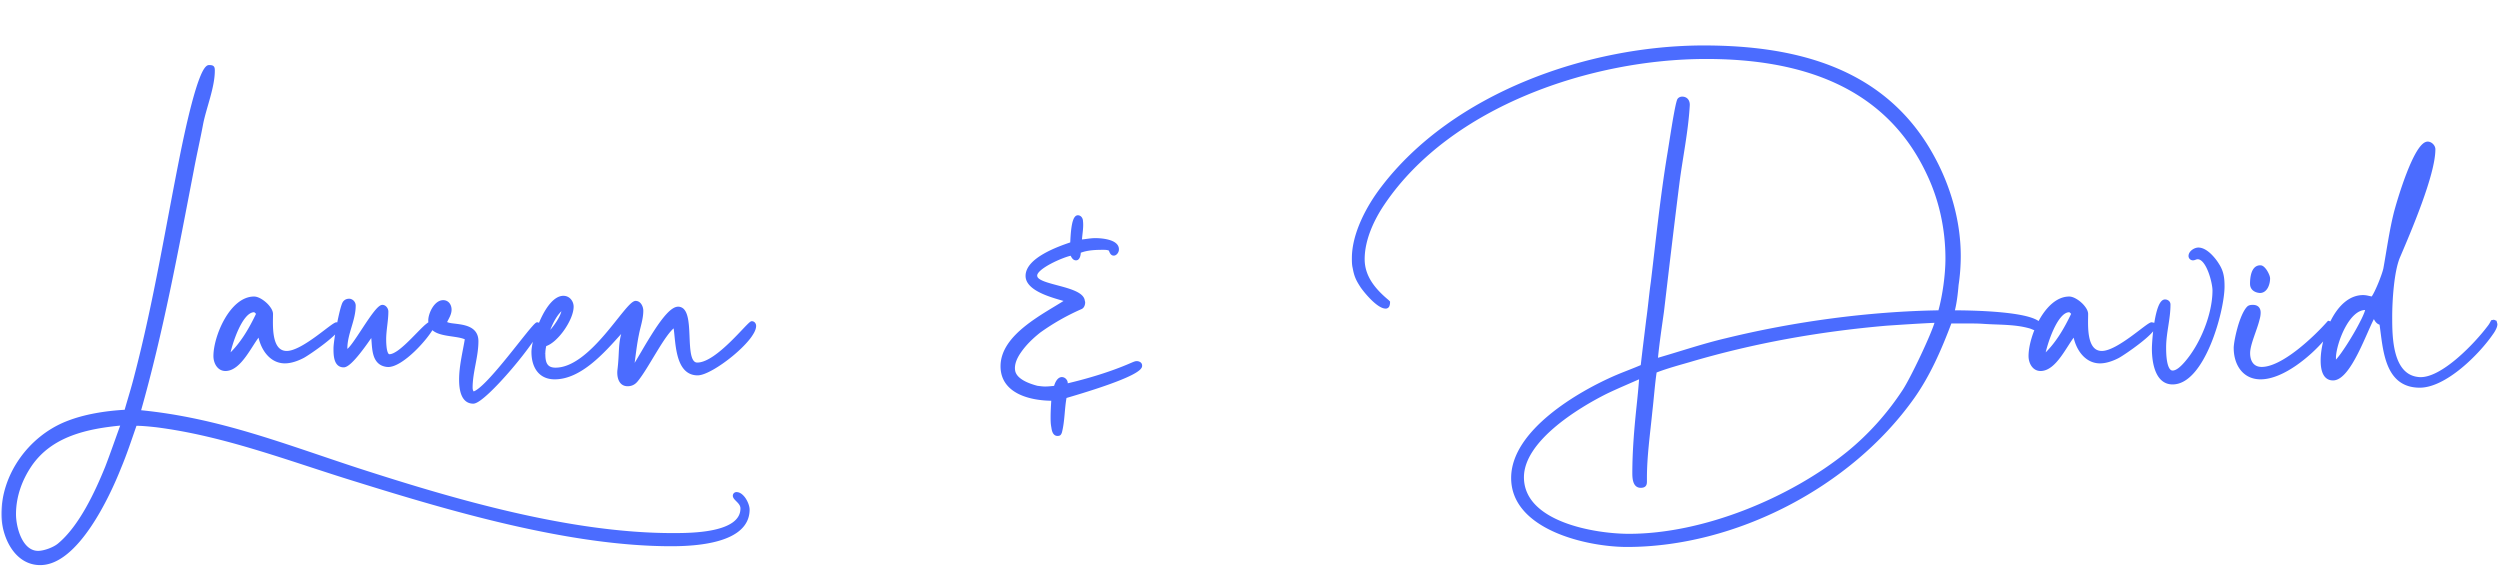 <svg width="441" height="100" fill="none" xmlns="http://www.w3.org/2000/svg"><mask id="a" maskUnits="userSpaceOnUse" x="0" y="7.5" width="441" height="93" fill="#000"><path fill="#fff" d="M0 7.5h441v93H0z"/><path d="M7.102 99.484c-4.48 0-6.656-4.992-6.656-8.768 0-6.976 4.736-13.504 11.136-16.128 3.264-1.344 7.104-1.92 10.56-2.112.576-2.048 1.216-4.032 1.728-6.08 3.456-13.184 5.568-26.56 8.256-39.872.448-2.112 3.008-14.848 4.736-14.848.704 0 .832.128.832.768 0 2.944-1.472 6.464-2.048 9.344-.512 2.752-1.152 5.504-1.664 8.256-2.752 14.272-5.376 28.544-9.344 42.496 13.888 1.344 25.408 5.952 38.528 10.24 17.216 5.568 37.44 11.456 55.552 11.456 3.136 0 12.096 0 12.096-4.544 0-1.088-1.344-1.6-1.344-2.24 0-.256.192-.448.448-.448 1.152 0 2.112 1.92 2.112 2.88 0 5.824-9.472 6.272-13.632 6.272-17.792 0-38.592-6.08-55.616-11.392-11.648-3.584-23.104-8.064-35.264-9.6-1.216-.128-2.432-.256-3.584-.256-.896 2.56-1.728 5.12-2.752 7.552-2.048 5.184-7.616 17.024-14.08 17.024m-.384-2.112c1.088 0 2.816-.64 3.648-1.344 3.776-3.136 6.592-9.216 8.384-13.632.96-2.496 1.856-5.12 2.752-7.552-6.144.576-12.48 1.92-16.128 7.296-1.728 2.56-2.752 5.504-2.752 8.576 0 2.368 1.152 6.656 4.096 6.656m33.047-32.128c-1.28 0-1.92-1.28-1.92-2.432 0-3.456 2.88-10.304 6.976-10.304 1.152 0 3.136 1.728 3.136 2.88 0 1.856-.384 6.72 2.624 6.72 2.816 0 8.064-5.056 8.768-5.056.128 0 .192.064.32.064.064.128.192.32.192.448 0 1.152-5.184 4.736-6.336 5.376-.96.512-2.176.96-3.264.96-2.624 0-4.16-2.496-4.544-4.8-1.472 1.728-3.328 6.144-5.952 6.144m.576-2.496c2.24-2.048 3.776-4.736 5.056-7.424-.128-.128-.384-.448-.576-.448-2.304 0-4.16 6.016-4.48 7.872m20.287 1.856c-1.6 0-1.6-2.048-1.6-3.136 0-1.344 1.024-7.04 1.6-8.064.256-.384.576-.512 1.024-.512.512.064.896.512.896 1.024 0 2.56-1.472 4.928-1.472 7.552v.384c1.024.064 5.12-8 6.4-7.872.448 0 .832.512.832.96 0 1.664-.384 3.264-.384 4.928 0 .448 0 2.816.768 2.816 2.112 0 6.336-5.824 7.296-5.76.256 0 .512.256.512.512-1.024 2.176-5.632 7.232-8.128 7.104-2.944-.256-2.432-3.712-2.752-5.44-.768 1.088-3.712 5.504-4.992 5.504m22.862 6.4c-2.048 0-2.304-2.496-2.304-4.032 0-2.432.64-4.864 1.024-7.232-1.792-.96-6.464-.192-6.464-3.2 0-1.216 1.024-3.392 2.432-3.392.832 0 1.28.704 1.28 1.472 0 .832-.512 1.536-.832 2.24.704.832 5.568-.192 5.568 3.328 0 2.752-1.024 5.44-1.024 8.192 0 .32.064.64.32.896 2.496-.576 10.56-12.224 11.264-12.224.256 0 .448.256.448.512 0 1.792-9.664 13.44-11.712 13.44m27.226-3.072c-1.472 0-1.728-1.6-1.6-2.688.384-3.2.064-4.416.832-6.912-.256.128-.448.384-.64.576-2.816 3.136-6.912 7.808-11.456 7.808-2.752 0-3.904-2.112-3.904-4.608 0-2.432 2.496-9.728 5.44-9.728.96 0 1.6.832 1.6 1.728 0 2.176-2.688 6.144-4.8 6.784a6.3 6.3 0 0 0-.192 1.536c0 1.408.256 2.624 1.984 2.624 6.336 0 12.48-11.776 14.144-11.776.768 0 1.152.896 1.152 1.536 0 1.408-.512 2.816-.768 4.16-.384 1.856-.576 3.712-.832 5.568l.064.192c1.92-3.008 5.696-10.432 7.872-10.432 3.136 0 .576 9.856 3.392 9.856 3.52 0 9.024-7.296 9.6-7.296.384 0 .576.32.576.64 0 2.496-7.616 8.512-10.112 8.512-3.968 0-3.648-6.144-4.096-8.448-1.856 1.216-4.8 7.424-6.72 9.664a1.95 1.95 0 0 1-1.536.704m-13.824-9.28c.768-.704 2.368-2.944 2.368-4.032v-.192c-1.216.96-2.048 2.752-2.56 4.16zM186.55 76.7c-.704 0-.832-.896-.896-1.344-.128-.64-.128-1.216-.128-1.792 0-.96.064-1.984.128-3.072-3.712 0-8.96-1.152-8.96-5.888 0-5.504 7.552-9.088 11.392-11.584-1.856-.576-6.976-1.728-6.976-4.352 0-3.008 5.568-4.992 7.872-5.76.064-.896.128-4.736 1.152-4.736.448 0 .704.448.704.832.128 1.152-.128 2.24-.192 3.456.832-.064 1.728-.256 2.56-.256 1.024 0 3.84.192 3.968 1.664v.192c0 .32-.32.832-.704.832-.448 0-.576-.512-.704-.832-.384-.192-.768-.192-1.152-.192-1.472 0-2.88.064-4.16.576 0 .448-.128 1.28-.64 1.28-.448 0-.64-.448-.832-.832-1.344.192-6.528 2.432-6.208 3.84.192 1.792 8 1.856 8.384 4.288 0 .128.064.192.064.32 0 .448-.192.896-.576 1.024a40 40 0 0 0-7.296 4.16c-1.28 1.024-2.496 2.176-3.456 3.584-.576.832-1.216 2.048-1.024 3.264.256 1.664 2.624 2.496 4.096 2.88.512.064.96.128 1.408.128.512 0 1.088-.064 1.728-.128.128-.512.512-1.536 1.216-1.536.448 0 .832.448.832.832v.32c3.84-.896 7.872-2.112 11.392-3.648.32-.128.704-.32.96-.32.384 0 .768.192.768.576.256 1.664-11.392 4.992-13.312 5.568-.384 2.048-.32 4.224-.832 6.208-.128.32-.192.448-.576.448m100.44 19.584c-6.976 0-20.224-3.008-20.224-11.968 0-8.256 11.712-15.104 18.432-17.984 1.344-.576 2.944-1.152 4.416-1.792.384-3.392.64-5.312.96-8 .32-2.24.512-4.544.832-6.784.896-7.488 1.664-14.976 2.88-22.4.256-1.408 1.344-9.024 1.792-9.792.128-.192.384-.32.64-.32.896 0 1.216.704 1.152 1.408-.256 4.48-1.216 9.024-1.792 13.44-.96 7.616-1.856 15.232-2.752 22.848-.384 2.752-.832 5.696-1.088 8.448 4.032-1.152 8.128-2.56 12.224-3.52 12.032-2.944 25.216-4.736 37.632-4.928.768-2.752 1.28-6.464 1.28-9.344 0-5.12-1.088-10.304-3.328-14.976-7.424-15.808-22.72-20.416-39.104-20.416-20.224 0-45.056 8.32-56.832 25.664-1.92 2.816-3.584 6.4-3.584 9.856 0 3.136 1.984 5.44 4.288 7.36l.192.192c0 .384-.064.96-.576.96-1.344 0-3.584-2.688-4.288-3.712-.832-1.28-1.088-1.92-1.344-3.328-.128-.512-.128-1.152-.128-1.664 0-4.288 2.56-9.088 5.12-12.416C256.398 16.54 280.206 8.22 300.558 8.22c16.576 0 32.32 4.096 40.64 19.776 2.816 5.248 4.48 11.264 4.48 17.152a34.5 34.5 0 0 1-.384 5.12c-.128 1.536-.32 3.2-.704 4.672 2.176 0 15.488.064 15.488 2.752 0 .192-.192.512-.448.512-.64 0-1.152-.384-1.728-.512-2.56-.704-5.376-.576-8.064-.768-.96-.064-1.92-.064-2.88-.064h-2.88c-1.728 4.608-3.776 9.344-6.656 13.376-11.072 15.552-31.36 26.048-50.432 26.048m.384-1.92c13.12 0 28.48-6.336 38.592-14.528 3.776-3.072 7.104-6.784 9.792-10.88 1.408-2.112 5.12-9.92 5.76-12.224-2.88.128-5.76.32-8.64.512-11.904 1.024-23.488 3.072-34.944 6.464-1.088.32-3.968 1.088-5.888 1.856-.32 2.112-.512 4.8-.768 6.976-.384 3.904-.96 7.872-.96 11.776v.576c0 .512-.064.96-.896.96-1.152 0-1.28-1.344-1.28-2.368 0-3.84.32-7.68.704-11.392.192-1.792.384-3.712.512-5.504-1.856.832-4.16 1.792-6.016 2.688-5.12 2.56-14.72 8.448-14.72 14.912 0 8.064 12.672 10.176 18.752 10.176m72.578-29.12c-1.28 0-1.92-1.28-1.92-2.432 0-3.456 2.88-10.304 6.976-10.304 1.152 0 3.136 1.728 3.136 2.88 0 1.856-.384 6.72 2.624 6.72 2.816 0 8.064-5.056 8.768-5.056.128 0 .192.064.32.064.064.128.192.32.192.448 0 1.152-5.184 4.736-6.336 5.376-.96.512-2.176.96-3.264.96-2.624 0-4.16-2.496-4.544-4.8-1.472 1.728-3.328 6.144-5.952 6.144m.576-2.496c2.24-2.048 3.776-4.736 5.056-7.424-.128-.128-.384-.448-.576-.448-2.304 0-4.16 6.016-4.48 7.872m22.719 4.864c-2.944 0-3.456-3.84-3.456-6.08 0-1.344.512-8.512 2.112-8.512.384 0 .768.256.768.704 0 2.56-.768 4.992-.768 7.552 0 .896 0 4.288 1.344 4.288.832 0 1.728-.96 2.24-1.536 2.816-3.2 4.992-8.576 4.992-12.8 0-1.344-1.088-5.696-2.816-5.696-.32 0-.512.192-.832.192a.574.574 0 0 1-.576-.576c0-.704.896-1.28 1.536-1.28 1.408 0 2.88 1.792 3.52 2.88.768 1.216.896 2.368.896 3.776 0 4.352-3.52 17.088-8.96 17.088m15.521-.896c-3.072 0-4.544-2.56-4.544-5.312 0-1.152.96-5.76 2.304-7.168.256-.256.64-.256.896-.256.768 0 1.152.448 1.152 1.152 0 .384-.064.768-.192 1.216-.448 1.856-1.664 4.352-1.664 5.952 0 1.408.64 2.624 2.24 2.624 3.712 0 9.408-5.44 11.776-8.128.32.064.64.32.64.64 0 .832-.896 1.664-1.408 2.304-2.368 2.816-7.232 6.976-11.2 6.976m-.128-15.232c-.832-.064-1.536-.512-1.536-1.408 0-1.088.192-3.136 1.664-3.072.64 0 1.472 1.536 1.472 2.112 0 .96-.448 2.368-1.6 2.368m28.202 16.704c-6.144 0-6.272-6.784-6.912-11.072-.64-.128-.96-.768-1.152-1.28-1.344 2.24-4.224 11.072-7.232 11.072-1.792 0-1.984-2.112-1.984-3.328 0-3.968 2.56-11.328 7.296-11.328.576 0 1.088.192 1.6.256.64-.768 1.984-4.16 2.176-5.184.576-3.2 1.024-6.464 1.792-9.6.512-2.048 3.584-12.544 5.824-12.544.576 0 1.152.576 1.152 1.152 0 4.48-4.352 14.592-6.208 18.944-1.088 2.496-1.408 7.744-1.408 10.624 0 3.456 0 10.432 4.928 10.816 4.032.32 10.112-6.208 12.224-9.024.32-.384.512-.768.64-1.024l.32-.064.32.128.128.448c0 .384-.256.96-.704 1.6-2.496 3.648-8.32 9.408-12.8 9.408m-15.04-4.288c1.088-.512 5.632-8.128 5.632-9.408-3.136-.256-5.44 5.888-5.568 8.448 0 .32 0 .64-.064.96m8-10.24.192-.064v-.384h-.128l-.128.192zm5.248-17.472c.512-1.792 1.664-4.352 1.792-6.016-.32.512-1.984 5.44-1.984 6.016v.256z"/></mask><path d="M7.102 99.484c-4.48 0-6.656-4.992-6.656-8.768 0-6.976 4.736-13.504 11.136-16.128 3.264-1.344 7.104-1.92 10.56-2.112.576-2.048 1.216-4.032 1.728-6.08 3.456-13.184 5.568-26.56 8.256-39.872.448-2.112 3.008-14.848 4.736-14.848.704 0 .832.128.832.768 0 2.944-1.472 6.464-2.048 9.344-.512 2.752-1.152 5.504-1.664 8.256-2.752 14.272-5.376 28.544-9.344 42.496 13.888 1.344 25.408 5.952 38.528 10.24 17.216 5.568 37.44 11.456 55.552 11.456 3.136 0 12.096 0 12.096-4.544 0-1.088-1.344-1.6-1.344-2.24 0-.256.192-.448.448-.448 1.152 0 2.112 1.92 2.112 2.88 0 5.824-9.472 6.272-13.632 6.272-17.792 0-38.592-6.08-55.616-11.392-11.648-3.584-23.104-8.064-35.264-9.6-1.216-.128-2.432-.256-3.584-.256-.896 2.56-1.728 5.12-2.752 7.552-2.048 5.184-7.616 17.024-14.08 17.024m-.384-2.112c1.088 0 2.816-.64 3.648-1.344 3.776-3.136 6.592-9.216 8.384-13.632.96-2.496 1.856-5.12 2.752-7.552-6.144.576-12.48 1.92-16.128 7.296-1.728 2.56-2.752 5.504-2.752 8.576 0 2.368 1.152 6.656 4.096 6.656m33.047-32.128c-1.28 0-1.92-1.28-1.92-2.432 0-3.456 2.88-10.304 6.976-10.304 1.152 0 3.136 1.728 3.136 2.88 0 1.856-.384 6.72 2.624 6.72 2.816 0 8.064-5.056 8.768-5.056.128 0 .192.064.32.064.064.128.192.32.192.448 0 1.152-5.184 4.736-6.336 5.376-.96.512-2.176.96-3.264.96-2.624 0-4.16-2.496-4.544-4.8-1.472 1.728-3.328 6.144-5.952 6.144m.576-2.496c2.24-2.048 3.776-4.736 5.056-7.424-.128-.128-.384-.448-.576-.448-2.304 0-4.16 6.016-4.48 7.872m20.287 1.856c-1.6 0-1.6-2.048-1.6-3.136 0-1.344 1.024-7.04 1.6-8.064.256-.384.576-.512 1.024-.512.512.064.896.512.896 1.024 0 2.56-1.472 4.928-1.472 7.552v.384c1.024.064 5.12-8 6.4-7.872.448 0 .832.512.832.96 0 1.664-.384 3.264-.384 4.928 0 .448 0 2.816.768 2.816 2.112 0 6.336-5.824 7.296-5.76.256 0 .512.256.512.512-1.024 2.176-5.632 7.232-8.128 7.104-2.944-.256-2.432-3.712-2.752-5.44-.768 1.088-3.712 5.504-4.992 5.504m22.862 6.4c-2.048 0-2.304-2.496-2.304-4.032 0-2.432.64-4.864 1.024-7.232-1.792-.96-6.464-.192-6.464-3.2 0-1.216 1.024-3.392 2.432-3.392.832 0 1.28.704 1.28 1.472 0 .832-.512 1.536-.832 2.24.704.832 5.568-.192 5.568 3.328 0 2.752-1.024 5.44-1.024 8.192 0 .32.064.64.32.896 2.496-.576 10.56-12.224 11.264-12.224.256 0 .448.256.448.512 0 1.792-9.664 13.44-11.712 13.44m27.226-3.072c-1.472 0-1.728-1.6-1.6-2.688.384-3.2.064-4.416.832-6.912-.256.128-.448.384-.64.576-2.816 3.136-6.912 7.808-11.456 7.808-2.752 0-3.904-2.112-3.904-4.608 0-2.432 2.496-9.728 5.44-9.728.96 0 1.6.832 1.6 1.728 0 2.176-2.688 6.144-4.8 6.784a6.3 6.3 0 0 0-.192 1.536c0 1.408.256 2.624 1.984 2.624 6.336 0 12.48-11.776 14.144-11.776.768 0 1.152.896 1.152 1.536 0 1.408-.512 2.816-.768 4.16-.384 1.856-.576 3.712-.832 5.568l.064.192c1.92-3.008 5.696-10.432 7.872-10.432 3.136 0 .576 9.856 3.392 9.856 3.52 0 9.024-7.296 9.6-7.296.384 0 .576.32.576.64 0 2.496-7.616 8.512-10.112 8.512-3.968 0-3.648-6.144-4.096-8.448-1.856 1.216-4.8 7.424-6.72 9.664a1.95 1.95 0 0 1-1.536.704m-13.824-9.28c.768-.704 2.368-2.944 2.368-4.032v-.192c-1.216.96-2.048 2.752-2.56 4.16zM186.55 76.7c-.704 0-.832-.896-.896-1.344-.128-.64-.128-1.216-.128-1.792 0-.96.064-1.984.128-3.072-3.712 0-8.96-1.152-8.96-5.888 0-5.504 7.552-9.088 11.392-11.584-1.856-.576-6.976-1.728-6.976-4.352 0-3.008 5.568-4.992 7.872-5.76.064-.896.128-4.736 1.152-4.736.448 0 .704.448.704.832.128 1.152-.128 2.24-.192 3.456.832-.064 1.728-.256 2.56-.256 1.024 0 3.84.192 3.968 1.664v.192c0 .32-.32.832-.704.832-.448 0-.576-.512-.704-.832-.384-.192-.768-.192-1.152-.192-1.472 0-2.88.064-4.16.576 0 .448-.128 1.28-.64 1.28-.448 0-.64-.448-.832-.832-1.344.192-6.528 2.432-6.208 3.84.192 1.792 8 1.856 8.384 4.288 0 .128.064.192.064.32 0 .448-.192.896-.576 1.024a40 40 0 0 0-7.296 4.16c-1.28 1.024-2.496 2.176-3.456 3.584-.576.832-1.216 2.048-1.024 3.264.256 1.664 2.624 2.496 4.096 2.88.512.064.96.128 1.408.128.512 0 1.088-.064 1.728-.128.128-.512.512-1.536 1.216-1.536.448 0 .832.448.832.832v.32c3.84-.896 7.872-2.112 11.392-3.648.32-.128.704-.32.96-.32.384 0 .768.192.768.576.256 1.664-11.392 4.992-13.312 5.568-.384 2.048-.32 4.224-.832 6.208-.128.32-.192.448-.576.448m100.44 19.584c-6.976 0-20.224-3.008-20.224-11.968 0-8.256 11.712-15.104 18.432-17.984 1.344-.576 2.944-1.152 4.416-1.792.384-3.392.64-5.312.96-8 .32-2.24.512-4.544.832-6.784.896-7.488 1.664-14.976 2.88-22.4.256-1.408 1.344-9.024 1.792-9.792.128-.192.384-.32.64-.32.896 0 1.216.704 1.152 1.408-.256 4.48-1.216 9.024-1.792 13.44-.96 7.616-1.856 15.232-2.752 22.848-.384 2.752-.832 5.696-1.088 8.448 4.032-1.152 8.128-2.56 12.224-3.52 12.032-2.944 25.216-4.736 37.632-4.928.768-2.752 1.28-6.464 1.28-9.344 0-5.12-1.088-10.304-3.328-14.976-7.424-15.808-22.72-20.416-39.104-20.416-20.224 0-45.056 8.32-56.832 25.664-1.92 2.816-3.584 6.4-3.584 9.856 0 3.136 1.984 5.44 4.288 7.36l.192.192c0 .384-.064.96-.576.96-1.344 0-3.584-2.688-4.288-3.712-.832-1.28-1.088-1.92-1.344-3.328-.128-.512-.128-1.152-.128-1.664 0-4.288 2.56-9.088 5.12-12.416C256.398 16.54 280.206 8.22 300.558 8.22c16.576 0 32.32 4.096 40.64 19.776 2.816 5.248 4.48 11.264 4.48 17.152a34.5 34.5 0 0 1-.384 5.12c-.128 1.536-.32 3.2-.704 4.672 2.176 0 15.488.064 15.488 2.752 0 .192-.192.512-.448.512-.64 0-1.152-.384-1.728-.512-2.56-.704-5.376-.576-8.064-.768-.96-.064-1.92-.064-2.88-.064h-2.88c-1.728 4.608-3.776 9.344-6.656 13.376-11.072 15.552-31.36 26.048-50.432 26.048m.384-1.92c13.12 0 28.48-6.336 38.592-14.528 3.776-3.072 7.104-6.784 9.792-10.88 1.408-2.112 5.12-9.92 5.76-12.224-2.88.128-5.76.32-8.64.512-11.904 1.024-23.488 3.072-34.944 6.464-1.088.32-3.968 1.088-5.888 1.856-.32 2.112-.512 4.8-.768 6.976-.384 3.904-.96 7.872-.96 11.776v.576c0 .512-.064.96-.896.96-1.152 0-1.28-1.344-1.28-2.368 0-3.84.32-7.68.704-11.392.192-1.792.384-3.712.512-5.504-1.856.832-4.16 1.792-6.016 2.688-5.12 2.56-14.72 8.448-14.72 14.912 0 8.064 12.672 10.176 18.752 10.176m72.578-29.12c-1.28 0-1.92-1.28-1.92-2.432 0-3.456 2.88-10.304 6.976-10.304 1.152 0 3.136 1.728 3.136 2.88 0 1.856-.384 6.72 2.624 6.72 2.816 0 8.064-5.056 8.768-5.056.128 0 .192.064.32.064.064.128.192.32.192.448 0 1.152-5.184 4.736-6.336 5.376-.96.512-2.176.96-3.264.96-2.624 0-4.16-2.496-4.544-4.8-1.472 1.728-3.328 6.144-5.952 6.144m.576-2.496c2.24-2.048 3.776-4.736 5.056-7.424-.128-.128-.384-.448-.576-.448-2.304 0-4.16 6.016-4.48 7.872m22.719 4.864c-2.944 0-3.456-3.84-3.456-6.08 0-1.344.512-8.512 2.112-8.512.384 0 .768.256.768.704 0 2.56-.768 4.992-.768 7.552 0 .896 0 4.288 1.344 4.288.832 0 1.728-.96 2.24-1.536 2.816-3.2 4.992-8.576 4.992-12.8 0-1.344-1.088-5.696-2.816-5.696-.32 0-.512.192-.832.192a.574.574 0 0 1-.576-.576c0-.704.896-1.28 1.536-1.28 1.408 0 2.88 1.792 3.52 2.88.768 1.216.896 2.368.896 3.776 0 4.352-3.52 17.088-8.96 17.088m15.521-.896c-3.072 0-4.544-2.56-4.544-5.312 0-1.152.96-5.76 2.304-7.168.256-.256.64-.256.896-.256.768 0 1.152.448 1.152 1.152 0 .384-.064.768-.192 1.216-.448 1.856-1.664 4.352-1.664 5.952 0 1.408.64 2.624 2.24 2.624 3.712 0 9.408-5.44 11.776-8.128.32.064.64.32.64.64 0 .832-.896 1.664-1.408 2.304-2.368 2.816-7.232 6.976-11.2 6.976m-.128-15.232c-.832-.064-1.536-.512-1.536-1.408 0-1.088.192-3.136 1.664-3.072.64 0 1.472 1.536 1.472 2.112 0 .96-.448 2.368-1.6 2.368m28.202 16.704c-6.144 0-6.272-6.784-6.912-11.072-.64-.128-.96-.768-1.152-1.28-1.344 2.24-4.224 11.072-7.232 11.072-1.792 0-1.984-2.112-1.984-3.328 0-3.968 2.56-11.328 7.296-11.328.576 0 1.088.192 1.6.256.64-.768 1.984-4.16 2.176-5.184.576-3.2 1.024-6.464 1.792-9.6.512-2.048 3.584-12.544 5.824-12.544.576 0 1.152.576 1.152 1.152 0 4.48-4.352 14.592-6.208 18.944-1.088 2.496-1.408 7.744-1.408 10.624 0 3.456 0 10.432 4.928 10.816 4.032.32 10.112-6.208 12.224-9.024.32-.384.512-.768.64-1.024l.32-.064.32.128.128.448c0 .384-.256.96-.704 1.6-2.496 3.648-8.32 9.408-12.8 9.408m-15.04-4.288c1.088-.512 5.632-8.128 5.632-9.408-3.136-.256-5.44 5.888-5.568 8.448 0 .32 0 .64-.064.96m8-10.24.192-.064v-.384h-.128l-.128.192zm5.248-17.472c.512-1.792 1.664-4.352 1.792-6.016-.32.512-1.984 5.44-1.984 6.016v.256z" fill="#4B6CFF"/><path d="m11.582 74.588.076.185zm10.56-2.112.011.2.143-.008.039-.138zm1.728-6.08-.193-.05v.001zm8.256-39.872-.195-.041v.001zm3.52-4.736-.196-.04v.003zm-1.664 8.256.197.038v-.001zM24.638 72.54l-.192-.055-.066.231.239.023zm38.528 10.24-.062.19zm-.384 1.984.06-.19-.001-.001zm-35.264-9.6.025-.198h-.004zm-3.584-.256v-.2h-.142l-.047.134zm-2.752 7.552-.184-.078-.002.004zM10.366 96.028l-.128-.154-.001.001zm8.384-13.632.186.075v-.003zm2.752-7.552.188.07.11-.299-.317.03zM5.374 82.14l-.165-.112zm1.728 17.144c-2.154 0-3.761-1.196-4.84-2.876-1.08-1.684-1.616-3.837-1.616-5.692h-.4c0 1.921.553 4.152 1.68 5.908 1.13 1.76 2.85 3.06 5.176 3.06zM.646 90.716c0-6.888 4.681-13.347 11.012-15.943l-.152-.37C5.037 77.055.246 83.653.246 90.716zm11.012-15.943c3.235-1.332 7.05-1.906 10.495-2.097l-.022-.4c-3.467.193-7.332.771-10.625 2.127zm10.677-2.243c.573-2.037 1.217-4.035 1.73-6.085l-.389-.097c-.511 2.045-1.147 4.015-1.726 6.074zm1.729-6.083c3.457-13.191 5.573-26.583 8.258-39.883l-.392-.08c-2.69 13.324-4.8 26.684-8.253 39.861zm8.258-39.881c.224-1.059.975-4.765 1.886-8.207.455-1.722.949-3.37 1.434-4.586.243-.609.48-1.1.705-1.434q.169-.25.31-.365c.093-.077.16-.098.205-.098v-.4a.73.73 0 0 0-.46.19c-.135.11-.263.265-.387.45-.248.37-.498.89-.745 1.509-.494 1.238-.993 2.906-1.45 4.632-.913 3.454-1.666 7.172-1.89 8.226zm4.54-14.69c.173 0 .297.008.388.026.09.018.133.043.156.064.022.02.045.055.062.132.018.08.026.19.026.346h.4c0-.164-.008-.31-.036-.434a.64.64 0 0 0-.18-.336.7.7 0 0 0-.35-.164 2.5 2.5 0 0 0-.466-.034zm.632.568c0 1.443-.361 3.037-.8 4.643-.437 1.596-.954 3.213-1.244 4.662l.392.078c.287-1.43.794-3.014 1.237-4.634.44-1.61.815-3.248.815-4.749zm-2.044 9.307a188 188 0 0 1-.832 4.124 192 192 0 0 0-.833 4.132l.394.074c.255-1.374.543-2.748.83-4.124.289-1.376.577-2.754.834-4.132zm-1.664 8.255c-2.753 14.275-5.375 28.538-9.34 42.48l.384.109c3.971-13.962 6.597-28.244 9.349-42.513zM24.619 72.74c13.86 1.341 25.35 5.938 38.485 10.231l.124-.38c-13.105-4.283-24.654-8.902-38.57-10.25zm38.486 10.23c17.214 5.568 37.466 11.466 55.613 11.466v-.4c-18.076 0-38.273-5.878-55.49-11.446zm55.613 11.466c1.565 0 4.61 0 7.266-.573 1.327-.286 2.576-.72 3.498-1.382.928-.667 1.532-1.574 1.532-2.789h-.4c0 1.057-.516 1.854-1.366 2.465-.856.615-2.043 1.034-3.348 1.316-2.608.562-5.611.563-7.182.563zm12.296-4.744c0-.632-.392-1.083-.729-1.428-.177-.181-.331-.326-.45-.471-.117-.145-.165-.252-.165-.341h-.4c0 .23.121.428.255.593s.315.336.474.499c.336.343.615.692.615 1.148zm-1.344-2.24c0-.145.103-.248.248-.248v-.4a.64.64 0 0 0-.648.648zm.248-.248c.231 0 .465.096.694.273s.442.428.626.715c.37.58.592 1.262.592 1.692h.4c0-.53-.258-1.287-.655-1.908a3.3 3.3 0 0 0-.718-.815c-.276-.213-.594-.357-.939-.357zm1.912 2.68c0 1.394-.563 2.461-1.479 3.289-.921.832-2.203 1.423-3.633 1.839-2.859.832-6.242.944-8.32.944v.4c2.083 0 5.515-.111 8.432-.96 1.459-.424 2.805-1.037 3.789-1.927.991-.894 1.611-2.067 1.611-3.585zm-13.432 6.072c-17.757 0-38.528-6.07-55.556-11.383l-.12.382c17.02 5.31 37.849 11.401 55.676 11.401zM62.841 84.573c-11.629-3.578-23.115-8.068-35.298-9.607l-.05.396c12.137 1.534 23.563 6.003 35.23 9.593zm-35.302-9.608c-1.214-.128-2.44-.257-3.605-.257v.4c1.14 0 2.345.127 3.563.255zm-3.794-.123c-.898 2.566-1.726 5.116-2.747 7.54l.368.156c1.028-2.44 1.863-5.01 2.757-7.564zm-2.749 7.544c-1.021 2.586-2.92 6.827-5.363 10.418-1.222 1.795-2.576 3.42-4.018 4.594-1.443 1.175-2.96 1.886-4.513 1.886v.4c1.679 0 3.282-.769 4.765-1.976 1.484-1.208 2.863-2.867 4.096-4.68 2.468-3.625 4.379-7.896 5.405-10.495zM6.718 97.572c.577 0 1.305-.168 1.99-.42.684-.253 1.347-.599 1.787-.971l-.258-.306c-.392.332-1.008.658-1.668.901-.66.244-1.34.396-1.85.396zm3.776-1.39c1.915-1.59 3.577-3.918 4.982-6.391 1.406-2.475 2.562-5.108 3.46-7.32l-.371-.15c-.895 2.204-2.043 4.82-3.437 7.272-1.395 2.455-3.029 4.736-4.89 6.281zm8.443-13.714c.96-2.497 1.86-5.13 2.753-7.555l-.376-.138c-.898 2.44-1.79 5.054-2.75 7.55zm2.546-7.823c-6.146.576-12.57 1.924-16.274 7.383l.33.224c3.593-5.293 9.84-6.633 15.982-7.209zM5.209 82.028c-1.747 2.588-2.786 5.57-2.786 8.688h.4c0-3.027 1.009-5.932 2.718-8.464zm-2.786 8.688c0 1.21.293 2.903.964 4.303.668 1.394 1.745 2.553 3.332 2.553v-.4c-1.356 0-2.328-.985-2.972-2.326-.64-1.337-.924-2.971-.924-4.13zm57.247-33.6.178-.09-.055-.11h-.123zm-6.144 5.824.094.177.003-.002zm-7.808-3.84.197-.033-.07-.424-.28.327zm-5.376 3.648-.197-.034-.1.576.432-.394zm5.056-7.424.18.086.061-.127-.1-.1zm-5.632 9.72c-.563 0-.986-.278-1.276-.697-.293-.425-.444-.992-.444-1.535h-.4c0 .61.168 1.258.515 1.761.35.509.888.871 1.605.871zm-1.72-2.232c0-1.686.707-4.228 1.925-6.348 1.225-2.132 2.917-3.756 4.85-3.756v-.4c-2.162 0-3.958 1.8-5.197 3.956-1.245 2.168-1.978 4.778-1.978 6.548zm6.776-10.104c.243 0 .55.093.884.266.33.17.673.413.982.69.31.279.58.59.772.895.195.308.298.594.298.829h.4c0-.341-.145-.703-.36-1.043a4.8 4.8 0 0 0-.843-.978c-.33-.297-.7-.56-1.065-.749-.362-.187-.735-.31-1.068-.31zm2.936 2.68c0 .91-.097 2.621.187 4.094.143.738.385 1.44.801 1.962.424.53 1.02.864 1.836.864v-.4c-.689 0-1.172-.274-1.523-.714-.358-.448-.584-1.078-.721-1.788-.275-1.423-.18-3.072-.18-4.018zm2.824 6.92c.755 0 1.647-.336 2.552-.813.911-.48 1.862-1.119 2.74-1.753s1.695-1.27 2.324-1.74c.317-.236.586-.43.796-.564q.157-.1.258-.149c.074-.035.101-.037.098-.037v-.4a.7.7 0 0 0-.27.076q-.133.065-.301.173c-.223.142-.502.343-.82.58-.64.479-1.444 1.106-2.318 1.737-.874.63-1.807 1.255-2.694 1.723-.892.47-1.712.767-2.365.767zm8.768-5.056c.028 0 .049.006.096.022.048.016.124.042.224.042v-.4a.3.3 0 0 1-.097-.022c-.048-.016-.124-.042-.223-.042zm.14-.047.062.114.059.11a1 1 0 0 1 .05.124v.011h.4a.74.74 0 0 0-.093-.313l-.066-.126-.054-.098zm.172.359c0 .08-.05.219-.19.422a5 5 0 0 1-.58.673c-.495.5-1.172 1.07-1.89 1.627-1.435 1.117-3.01 2.166-3.573 2.48l.194.349c.588-.327 2.181-1.39 3.625-2.513.723-.562 1.415-1.144 1.928-1.661.256-.258.472-.505.626-.728.148-.216.26-.44.26-.649zm-6.23 5.2c-.948.505-2.13.936-3.17.936v.4c1.135 0 2.385-.465 3.358-.983zm-3.17.936c-1.241 0-2.229-.588-2.959-1.464-.733-.88-1.2-2.045-1.388-3.169l-.395.066c.197 1.18.689 2.415 1.476 3.359.79.948 1.883 1.608 3.266 1.608zm-4.697-4.73c-.378.444-.777 1.057-1.198 1.71-.423.66-.871 1.368-1.354 2.021-.484.654-.995 1.243-1.54 1.668s-1.11.675-1.707.675v.4c.715 0 1.365-.301 1.953-.76.586-.456 1.123-1.08 1.615-1.745.493-.667.95-1.387 1.37-2.042.424-.66.808-1.247 1.166-1.667zm-5.088 3.926c2.269-2.075 3.818-4.792 5.101-7.486l-.36-.172c-1.278 2.682-2.8 5.341-5.011 7.362zm5.062-7.713-.112-.12a3 3 0 0 0-.158-.158 1.2 1.2 0 0 0-.191-.148.5.5 0 0 0-.256-.081v.4c-.005 0 .01 0 .05.023q.055.033.126.1.07.065.137.138c.041.044.086.093.121.128zm-.717-.507c-.666 0-1.265.432-1.78 1.04-.52.613-.987 1.441-1.386 2.317-.8 1.752-1.349 3.736-1.511 4.681l.394.068c.157-.911.696-2.862 1.48-4.583.393-.86.842-1.652 1.328-2.225.49-.578.988-.898 1.475-.898zm15.807-1.272-.166-.11-.004.005-.004.007zm1.024-.512.025-.199-.012-.001h-.013zm-.576 8.96h-.2v.188l.188.012zm6.4-7.872-.02.199.01.001h.01zm8.512 2.944-.013.2h.013zm.512.512.181.085.02-.04v-.045zm-8.128 7.104-.017.2h.007zM65.62 59.1l.197-.036-.087-.467-.273.388zm-4.992 5.304c-.353 0-.603-.111-.789-.283-.19-.177-.326-.431-.42-.736-.19-.614-.19-1.367-.19-1.917h-.4c0 .538-.002 1.353.208 2.035.106.343.27.67.53.91.264.246.614.391 1.061.391zm-1.4-2.936c0-.65.252-2.392.58-4.115.164-.857.345-1.703.521-2.397.178-.704.345-1.225.474-1.454l-.35-.196c-.158.283-.336.858-.512 1.552a43 43 0 0 0-.525 2.42c-.328 1.718-.588 3.496-.588 4.19zm1.567-7.953a.9.9 0 0 1 .36-.33 1.14 1.14 0 0 1 .497-.093v-.4c-.242 0-.466.035-.67.131a1.3 1.3 0 0 0-.52.47zm.832-.425c.41.052.721.412.721.826h.4c0-.61-.456-1.146-1.071-1.222zm.721.826c0 1.246-.358 2.45-.728 3.695-.366 1.236-.744 2.511-.744 3.857h.4c0-1.278.359-2.499.728-3.743.366-1.235.744-2.495.744-3.809zm-1.472 7.552v.384h.4v-.384zm.188.584a.6.6 0 0 0 .347-.11c.103-.068.212-.162.324-.274.223-.225.479-.544.754-.919.552-.75 1.204-1.754 1.858-2.747.657-.997 1.316-1.984 1.89-2.713.288-.366.548-.659.77-.855q.168-.146.29-.208c.082-.043.133-.05.16-.047l.04-.398a.7.7 0 0 0-.384.09c-.12.062-.244.153-.37.263-.25.22-.527.535-.82.907-.586.745-1.255 1.746-1.91 2.741-.658.999-1.302 1.99-1.846 2.73-.272.37-.514.67-.716.874a1.6 1.6 0 0 1-.256.218.4.4 0 0 1-.08.042c-.02.007-.028.006-.026.006zm6.412-7.872c.146 0 .302.085.43.24.127.153.202.35.202.52h.4c0-.277-.117-.561-.294-.775-.176-.214-.436-.385-.738-.385zm.632.76c0 .818-.094 1.623-.19 2.44-.096.815-.194 1.642-.194 2.488h.4c0-.818.095-1.623.19-2.44.097-.815.194-1.642.194-2.488zm-.384 4.928c0 .224 0 .941.098 1.605.05.33.125.663.245.92.117.246.31.491.625.491v-.4c-.07 0-.163-.05-.263-.262-.095-.203-.164-.49-.211-.807a11 11 0 0 1-.094-1.547zm.968 3.016c.308 0 .637-.105.97-.271a6.6 6.6 0 0 0 1.048-.68c.72-.553 1.483-1.287 2.204-2.012.726-.73 1.402-1.444 1.964-1.98.28-.266.525-.48.725-.626q.15-.108.253-.155a.3.3 0 0 1 .119-.036l.026-.4a.66.66 0 0 0-.314.073c-.1.046-.207.114-.319.194a8 8 0 0 0-.766.661c-.566.54-1.257 1.269-1.972 1.987-.719.723-1.467 1.441-2.164 1.977a6 6 0 0 1-.982.639q-.46.228-.792.229zm7.296-5.76c.063 0 .143.033.21.101a.32.32 0 0 1 .102.211h.4a.7.7 0 0 0-.218-.493.7.7 0 0 0-.494-.219zm.331.227c-.497 1.056-1.885 2.844-3.469 4.356-.79.754-1.62 1.432-2.403 1.913-.79.484-1.503.75-2.065.72l-.02.4c.686.035 1.485-.284 2.294-.78.815-.5 1.668-1.197 2.47-1.963 1.6-1.528 3.028-3.356 3.555-4.476zm-7.93 6.99c-.693-.06-1.166-.306-1.5-.654-.337-.353-.547-.826-.683-1.364-.135-.538-.193-1.125-.235-1.695-.043-.562-.072-1.118-.154-1.564l-.393.072c.077.418.104.942.148 1.522.043.572.102 1.189.246 1.763s.379 1.12.783 1.542c.408.426.975.708 1.754.776zm-2.932-5.356c-.387.548-1.31 1.916-2.297 3.15-.494.617-.998 1.194-1.455 1.615-.229.21-.44.377-.63.49-.191.116-.34.164-.447.164v.4c.213 0 .437-.09.654-.22.22-.133.454-.32.694-.54.479-.441.998-1.036 1.496-1.66.997-1.245 1.93-2.63 2.312-3.169zm16.753.755.197.032.023-.14-.126-.068zm-3.584-2.88-.182-.083-.053.115.082.097zm4.864 12.416-.142.141.079.079.108-.025zm0 1.528c-.468 0-.822-.141-1.097-.368-.278-.23-.485-.557-.637-.945-.306-.78-.37-1.756-.37-2.519h-.4c0 .773.063 1.813.397 2.665.168.428.41.82.755 1.107.35.29.795.46 1.352.46zm-2.104-3.832c0-2.41.633-4.805 1.021-7.2l-.395-.064c-.38 2.342-1.026 4.81-1.026 7.264zm.918-7.408c-.481-.258-1.14-.394-1.829-.504-.702-.111-1.438-.197-2.127-.347-.687-.15-1.291-.359-1.72-.696-.419-.329-.682-.787-.682-1.477h-.4c0 .814.32 1.388.834 1.791.502.395 1.179.619 1.883.772.703.154 1.471.244 2.15.352.691.11 1.288.24 1.702.461zm-6.358-3.024c0-.564.241-1.376.658-2.047.42-.678.976-1.145 1.574-1.145v-.4c-.811 0-1.471.62-1.914 1.334-.448.722-.718 1.606-.718 2.258zm2.232-3.192c.353 0 .616.147.795.372.183.23.285.553.285.9h.4c0-.42-.123-.835-.372-1.148a1.37 1.37 0 0 0-1.108-.524zm1.08 1.272c0 .375-.115.728-.278 1.085q-.124.266-.267.532c-.092.177-.187.358-.27.54l.365.166q.117-.253.26-.52c.093-.178.189-.362.276-.552.173-.38.314-.794.314-1.251zm-.785 2.37c.127.15.328.238.538.3.215.062.476.106.755.144.567.078 1.223.136 1.864.277.64.142 1.23.36 1.66.739.421.371.704.91.704 1.738h.4c0-.933-.326-1.585-.839-2.038-.505-.445-1.174-.682-1.838-.83-.663-.146-1.355-.208-1.897-.282a5 5 0 0 1-.697-.132c-.191-.056-.296-.118-.345-.175zm5.52 3.198c0 1.354-.251 2.696-.508 4.059-.255 1.357-.515 2.735-.515 4.133h.4c0-1.354.252-2.696.508-4.059.256-1.357.516-2.735.516-4.133zM82.97 68.38c0 .345.069.728.378 1.037l.283-.282c-.203-.203-.261-.46-.261-.755zm.565 1.09c.36-.082.789-.353 1.252-.73.47-.38 1-.89 1.561-1.479 1.124-1.18 2.392-2.694 3.601-4.187.605-.747 1.195-1.49 1.746-2.182.55-.693 1.062-1.335 1.508-1.885.447-.55.826-1.003 1.114-1.318a5 5 0 0 1 .353-.355 1 1 0 0 1 .101-.078c.03-.018.019-.004-.017-.004v-.4c-.08 0-.15.037-.192.063q-.075.046-.155.117a5 5 0 0 0-.385.387 32 32 0 0 0-1.13 1.336c-.447.551-.96 1.196-1.51 1.888-.55.693-1.14 1.434-1.744 2.18-1.207 1.49-2.467 2.995-3.58 4.162-.555.584-1.071 1.079-1.523 1.445-.457.371-.826.59-1.09.651zm11.219-12.218c.057 0 .116.028.166.088a.36.36 0 0 1 .082.224h.4a.76.76 0 0 0-.175-.48.62.62 0 0 0-.473-.232zm.248.312c0 .074-.027.197-.096.374a6 6 0 0 1-.299.622 20 20 0 0 1-1.111 1.745c-.934 1.338-2.202 2.957-3.535 4.521s-2.727 3.071-3.914 4.184c-.594.557-1.132 1.012-1.58 1.326a4 4 0 0 1-.593.356c-.172.08-.299.112-.384.112v.4c.17 0 .36-.06.553-.15.198-.092.417-.225.653-.39.47-.33 1.024-.8 1.624-1.362 1.202-1.127 2.607-2.645 3.946-4.216s2.615-3.201 3.558-4.551c.47-.675.86-1.284 1.134-1.783a6 6 0 0 0 .321-.67c.074-.19.123-.368.123-.518zm14.114 7.68-.198-.024zm.832-6.912.191.059.138-.447-.418.21zm-.64.576-.141-.142-.008.008zm-13.12 1.984-.058-.191-.108.032-.028.11zm16.32-1.92.196.04.001-.003zm-.832 5.568-.198-.027-.006.046.014.044zm.064.192-.19.063.133.398.226-.353zm7.232-7.168.196-.038-.056-.293-.249.164zm-6.72 9.664.152.13zm-15.36-8.576-.063.19.112.037.086-.08zm2.368-4.224h.2v-.413l-.324.256zm-2.56 4.16-.188-.068-.07.193.195.065zm14.016 9.144c-.329 0-.579-.089-.771-.229a1.4 1.4 0 0 1-.445-.586c-.213-.493-.247-1.126-.185-1.65l-.397-.046c-.067.564-.036 1.275.215 1.854.126.293.312.559.576.752.267.194.601.305 1.007.305zm-1.401-2.464c.193-1.608.209-2.725.273-3.731.063-1.006.173-1.918.551-3.146l-.382-.118c-.39 1.268-.504 2.212-.568 3.238-.065 1.026-.08 2.117-.271 3.71zm.544-7.115a1.5 1.5 0 0 0-.396.302l-.157.164-.139.148.283.282c.051-.05.102-.106.15-.158q.073-.08.146-.154c.098-.098.192-.176.292-.226zm-.7.621c-1.41 1.571-3.127 3.51-5.056 5.058-1.931 1.55-4.047 2.684-6.25 2.684v.4c2.339 0 4.543-1.201 6.5-2.772 1.959-1.572 3.699-3.537 5.104-5.102zm-11.307 7.742c-1.318 0-2.233-.502-2.824-1.288-.598-.794-.88-1.899-.88-3.12h-.4c0 1.275.294 2.474.96 3.36.673.894 1.71 1.448 3.144 1.448zm-3.704-4.408c0-.582.15-1.474.43-2.493a20.6 20.6 0 0 1 1.167-3.199c.492-1.054 1.07-2.023 1.7-2.724.634-.707 1.292-1.112 1.943-1.112v-.4c-.82 0-1.579.507-2.24 1.244-.667.743-1.265 1.75-1.765 2.824a21 21 0 0 0-1.192 3.261c-.282 1.033-.443 1.965-.443 2.599zm5.24-9.528c.825 0 1.4.717 1.4 1.528h.4c0-.98-.705-1.928-1.8-1.928zm1.4 1.528c0 .507-.158 1.136-.438 1.812-.278.672-.673 1.38-1.134 2.042s-.985 1.273-1.52 1.758c-.539.486-1.077.833-1.566.98l.116.383c.568-.172 1.157-.56 1.717-1.067a10.8 10.8 0 0 0 1.581-1.826c.475-.682.885-1.414 1.176-2.117.29-.7.468-1.384.468-1.965zm-4.794 6.736a6.5 6.5 0 0 0-.198 1.584h.4q0-.742.186-1.487zm-.198 1.584c0 .706.062 1.41.371 1.94.324.555.894.884 1.813.884v-.4c-.809 0-1.23-.279-1.467-.685-.25-.43-.317-1.037-.317-1.739zm2.184 2.824c1.645 0 3.259-.763 4.768-1.88 1.511-1.116 2.936-2.601 4.208-4.078 1.268-1.472 2.4-2.956 3.302-4.05.454-.552.848-1.004 1.178-1.317q.248-.234.431-.35c.125-.078.208-.101.257-.101v-.4c-.159 0-.319.069-.469.163-.154.096-.32.232-.494.398-.349.331-.757.8-1.212 1.352-.917 1.113-2.029 2.573-3.296 4.044-1.265 1.468-2.667 2.927-4.143 4.018-1.477 1.093-3.007 1.801-4.53 1.801zm14.144-11.776c.294 0 .527.168.695.435.17.269.257.615.257.901h.4c0-.354-.105-.776-.319-1.115-.215-.341-.559-.621-1.033-.621zm.952 1.336c0 .681-.124 1.368-.283 2.06-.157.681-.353 1.387-.481 2.063l.393.074c.127-.668.315-1.339.478-2.048.161-.7.293-1.422.293-2.149zm-.764 4.12c-.386 1.864-.579 3.733-.834 5.58l.396.055c.258-1.864.448-3.707.83-5.554zm-.826 5.671.064.192.38-.126-.064-.192zm.423.237c.482-.756 1.081-1.79 1.738-2.906a86 86 0 0 1 2.101-3.437c.726-1.113 1.454-2.123 2.133-2.854.339-.365.66-.654.957-.851.299-.199.558-.292.774-.292v-.4c-.327 0-.663.139-.995.358-.333.221-.679.535-1.029.913-.702.755-1.445 1.789-2.175 2.908a89 89 0 0 0-2.111 3.453c-.66 1.121-1.253 2.144-1.73 2.892zm7.703-10.34c.331 0 .58.127.78.355.207.236.365.588.484 1.036.238.899.3 2.108.352 3.345.052 1.224.094 2.478.304 3.423.105.473.256.891.488 1.195.238.313.562.502.984.502v-.4c-.282 0-.494-.119-.666-.345-.18-.235-.315-.587-.416-1.038-.2-.903-.242-2.113-.294-3.353-.052-1.227-.114-2.482-.366-3.431-.126-.476-.304-.894-.569-1.197a1.38 1.38 0 0 0-1.081-.492zm3.392 9.856c.942 0 1.987-.484 3.016-1.174 1.034-.694 2.08-1.615 3.027-2.53.948-.916 1.804-1.832 2.454-2.514.326-.343.599-.624.807-.819q.156-.147.25-.216l.068-.043c.018-.01.007 0-.022 0v-.4a.4.4 0 0 0-.158.042 1 1 0 0 0-.124.079q-.125.092-.288.247c-.217.204-.497.492-.823.834-.653.686-1.502 1.594-2.442 2.502-.94.909-1.967 1.812-2.972 2.486-1.012.678-1.974 1.106-2.793 1.106zm9.6-7.296c.13 0 .217.051.276.125a.5.5 0 0 1 .1.315h.4a.9.9 0 0 0-.188-.565.73.73 0 0 0-.588-.275zm.376.44c0 .265-.102.598-.309.989a8 8 0 0 1-.874 1.267c-.743.902-1.762 1.879-2.864 2.781s-2.277 1.726-3.33 2.322c-.527.298-1.02.538-1.455.703-.437.165-.803.25-1.08.25v.4c.347 0 .766-.103 1.222-.276.46-.174.971-.424 1.51-.729 1.076-.61 2.272-1.446 3.387-2.36s2.155-1.909 2.919-2.837a8.3 8.3 0 0 0 .919-1.334c.22-.416.355-.817.355-1.176zm-9.912 8.312c-.932 0-1.602-.357-2.1-.928-.506-.578-.842-1.383-1.074-2.282-.232-.897-.357-1.869-.452-2.767-.094-.89-.159-1.722-.274-2.31l-.392.077c.11.565.172 1.365.268 2.275.095.902.223 1.898.463 2.825.239.925.595 1.8 1.16 2.446.571.653 1.349 1.064 2.401 1.064zm-4.205-8.415c-.498.326-1.049.97-1.616 1.758-.572.795-1.177 1.76-1.782 2.753-1.215 1.996-2.419 4.086-3.365 5.19l.304.26c.974-1.136 2.203-3.27 3.403-5.242.604-.992 1.202-1.946 1.765-2.727.566-.788 1.08-1.376 1.51-1.658zm-6.763 9.7a1.75 1.75 0 0 1-1.384.635v.4c.701 0 1.267-.283 1.688-.774zM97.027 58.8c.402-.368 1.005-1.12 1.506-1.912.252-.398.481-.811.649-1.197.165-.382.278-.757.278-1.07h-.4c0 .23-.087.544-.245.91a8.6 8.6 0 0 1-.62 1.143c-.49.776-1.072 1.496-1.438 1.832zm2.433-4.179v-.192h-.4v.192zm-.324-.349c-1.264.998-2.111 2.839-2.624 4.249l.376.136c.511-1.406 1.328-3.149 2.496-4.071zm-2.5 4.507.193.064.126-.38-.192-.064zm89.018 16.578.198-.028-.002-.011zm0-4.864.199.012.013-.212h-.212zm2.432-17.472.109.168.357-.233-.407-.126zm.896-10.112.063.19.127-.042.009-.134zm1.856-3.904h-.2v.011l.001.011zm-.192 3.456-.2-.01-.012.227.227-.018zm6.528 1.408h.2v-.009l-.001-.008zm-1.408.192.185-.074-.028-.07-.068-.035zm-5.312.384-.075-.186-.125.05v.136zm-1.472.448.179-.09-.065-.128-.143.02zm-6.208 3.84.199-.021-.002-.012-.002-.011zm8.384 4.288h.2v-.016l-.003-.015zm-.512 1.344-.064-.19-.008.003-.008.003zm-7.296 4.16-.118-.162-.007.006zm-3.456 3.584.164.114.001-.001zm-1.024 3.264.197-.03v-.001zm4.096 2.88-.051.194.013.003.013.002zm3.136 0 .02.199.14-.014.034-.136zm2.048-.384h-.2v.252l.245-.057zm11.392-3.648-.075-.186-.005.003zm1.728.256h-.2v.015l.002.015zm-13.312 5.568-.058-.192-.116.035-.023.12zm-.832 6.208.185.074.005-.012.003-.012zm-.576.248c-.242 0-.395-.144-.506-.387-.114-.25-.16-.557-.192-.785l-.396.056c.031.22.082.585.224.895.144.317.407.621.87.621zm-.7-1.183c-.124-.618-.124-1.175-.124-1.753h-.4c0 .575-.001 1.17.132 1.831zm-.124-1.753c0-.953.063-1.97.127-3.06l-.399-.024c-.064 1.086-.128 2.117-.128 3.084zm-.072-3.272c-1.841 0-4.047-.287-5.784-1.147-1.726-.856-2.976-2.268-2.976-4.541h-.4c0 2.463 1.373 3.995 3.199 4.9 1.815.898 4.09 1.188 5.961 1.188zm-8.76-5.688c0-2.656 1.823-4.876 4.181-6.764s5.178-3.39 7.12-4.652l-.218-.336c-1.898 1.234-4.775 2.772-7.152 4.676-2.378 1.904-4.331 4.228-4.331 7.076zm11.251-11.775c-.944-.293-2.664-.718-4.161-1.399-.746-.34-1.421-.737-1.907-1.2-.484-.463-.767-.978-.767-1.562h-.4c0 .728.357 1.34.891 1.85.532.509 1.253.928 2.018 1.276 1.527.695 3.295 1.134 4.207 1.417zm-6.835-4.161c0-.686.317-1.329.854-1.927.539-.6 1.287-1.141 2.118-1.62 1.661-.957 3.612-1.64 4.763-2.023l-.127-.38c-1.152.384-3.137 1.078-4.836 2.057-.85.49-1.637 1.055-2.215 1.698-.578.644-.957 1.377-.957 2.195zm7.871-5.746c.033-.461.064-1.627.215-2.69.075-.532.178-1.02.32-1.371q.108-.264.223-.386c.073-.078.137-.103.195-.103v-.4a.66.66 0 0 0-.487.23 1.6 1.6 0 0 0-.302.51c-.16.396-.269.924-.345 1.464-.154 1.08-.187 2.283-.218 2.718zm.953-4.55a.44.44 0 0 1 .36.192.76.76 0 0 1 .144.44h.4a1.16 1.16 0 0 0-.224-.68.84.84 0 0 0-.68-.352zm.505.654c.062.555.031 1.099-.024 1.662-.055.558-.137 1.148-.169 1.761l.399.022c.032-.603.111-1.165.168-1.743.056-.573.09-1.15.023-1.746zm.022 3.633c.423-.032.864-.097 1.29-.153a10 10 0 0 1 1.255-.102v-.4c-.43 0-.873.05-1.306.106-.437.056-.861.12-1.27.15zm2.545-.255c.504 0 1.444.048 2.267.273.412.113.781.266 1.05.47.266.2.426.441.451.738l.399-.034c-.038-.44-.279-.774-.609-1.024-.326-.246-.75-.417-1.186-.536-.872-.239-1.853-.287-2.372-.287zm3.768 1.464v.192h.4v-.192zm0 .192a.77.77 0 0 1-.167.415c-.111.145-.235.217-.337.217v.4c.281 0 .509-.184.655-.375.146-.192.249-.442.249-.657zm-.504.632c-.129 0-.218-.066-.302-.201-.092-.148-.144-.323-.217-.505l-.371.148c.055.138.131.38.248.567.124.2.322.391.642.391zm-.615-.81c-.432-.217-.862-.214-1.241-.214v.4c.389 0 .726.003 1.062.17zm-1.241-.214c-1.473 0-2.916.063-4.235.59l.149.372c1.241-.497 2.614-.562 4.086-.562zm-4.36.776c0 .21-.031.505-.116.74-.09.247-.203.34-.324.34v.4c.391 0 .597-.323.7-.604.106-.293.14-.639.14-.876zm-.44 1.08c-.144 0-.252-.067-.356-.197-.111-.139-.196-.322-.297-.524l-.358.178c.09.182.198.415.342.596.152.19.364.347.669.347zm-.861-.83c-.36.051-.953.235-1.625.494a20 20 0 0 0-2.169.992c-.717.383-1.393.81-1.872 1.236-.24.212-.438.432-.567.654s-.196.464-.141.706l.39-.088c-.025-.11-.001-.247.097-.417.099-.171.264-.358.487-.557.444-.395 1.089-.805 1.795-1.182a20 20 0 0 1 2.124-.97c.668-.259 1.226-.427 1.538-.472zm-6.378 4.06c.032.3.222.541.477.736s.597.362.986.512c.778.301 1.799.557 2.804.827 1.014.273 2.015.56 2.785.928.783.373 1.254.794 1.333 1.294l.395-.062c-.113-.715-.761-1.215-1.556-1.593-.808-.386-1.843-.682-2.853-.953-1.02-.274-2.011-.523-2.763-.813-.376-.146-.678-.297-.888-.458-.211-.161-.307-.314-.322-.461zm8.383 4.266c0 .1.026.175.042.223a.3.3 0 0 1 .022.097h.4c0-.1-.027-.175-.043-.223a.3.3 0 0 1-.021-.097zm.064.32c0 .414-.177.747-.44.834l.127.38c.506-.169.713-.732.713-1.214zm-.456.84a40.3 40.3 0 0 0-7.333 4.182l.234.324a40 40 0 0 1 7.258-4.138zm-7.341 4.188c-1.289 1.03-2.521 2.197-3.497 3.627l.331.226c.944-1.386 2.144-2.523 3.416-3.54zm-3.496 3.626c-.58.839-1.262 2.111-1.057 3.41l.395-.063c-.179-1.134.419-2.293.991-3.12zm-1.057 3.408c.142.924.865 1.59 1.69 2.063.831.478 1.811.787 2.553.98l.101-.386c-.73-.191-1.67-.49-2.455-.94-.79-.454-1.38-1.037-1.494-1.777zm4.269 3.049c.506.063.969.129 1.433.129v-.4c-.433 0-.865-.062-1.384-.127zm1.433.129c.524 0 1.113-.066 1.748-.129l-.04-.398c-.645.065-1.209.127-1.708.127zm1.922-.28c.061-.245.183-.606.367-.902.19-.303.41-.482.655-.482v-.4c-.459 0-.783.333-.994.67-.215.344-.35.75-.416 1.017zm1.022-1.384c.156 0 .315.08.439.21a.65.65 0 0 1 .193.422h.4c0-.255-.125-.51-.303-.698a1.02 1.02 0 0 0-.729-.334zm.632.632v.32h.4v-.32zm.245.515c3.848-.898 7.892-2.117 11.427-3.66l-.16-.366c-3.506 1.53-7.525 2.742-11.358 3.636zm11.421-3.657c.178-.072.329-.142.501-.207q.252-.097.385-.099v-.4c-.168 0-.359.06-.528.125-.163.063-.365.152-.507.21zm.886-.306a.77.77 0 0 1 .417.11.3.3 0 0 1 .151.266h.4a.7.7 0 0 0-.329-.598 1.17 1.17 0 0 0-.639-.178zm.57.406c.006.042-.003.105-.059.195a1.4 1.4 0 0 1-.292.316c-.28.236-.706.497-1.244.772-1.074.549-2.557 1.135-4.114 1.69-3.114 1.11-6.5 2.085-7.463 2.373l.115.384c.957-.288 4.356-1.265 7.482-2.38 1.562-.556 3.064-1.15 4.162-1.71.547-.28 1.005-.558 1.32-.824a1.8 1.8 0 0 0 .375-.41.68.68 0 0 0 .113-.466zm-13.311 5.501c-.194 1.036-.275 2.104-.371 3.147-.095 1.048-.206 2.073-.458 3.048l.387.1c.261-1.01.374-2.064.47-3.112.096-1.053.175-2.097.365-3.11zm-.821 6.17c-.069.172-.101.235-.14.27-.025.023-.076.053-.25.053v.4c.209 0 .382-.034.517-.155.122-.11.185-.27.244-.419zm98.258-9.845.079.184zm4.416-1.792.08.183.106-.046.013-.115zm.96-8-.198-.028v.004zm.832-6.784.198.028.001-.004zm2.88-22.4-.196-.036-.001.004zm1.792-9.792-.166-.111-.006.01zm1.792 1.088-.199-.018v.007zm-1.792 13.44-.198-.026v.001zm-2.752 22.848.198.028.001-.005zm-1.088 8.448-.199-.018-.027.29.281-.08zm12.224-3.52.046.195h.002zm37.632-4.928.003.2.15-.002.04-.144zm-2.048-24.32-.181.085.001.002zm-95.936 5.248.166.113zm.704 17.216.142-.141-.007-.007-.007-.006zm.192.192h.2v-.083l-.058-.058zm-4.864-2.752-.167.109.003.004zm-1.344-3.328.198-.036-.004-.012zm4.992-14.08.159.122h.001zm97.408-5.12-.176.094zm4.096 22.272-.198-.03-.001.013zm-.704 4.672-.193-.05-.066.25h.259zm13.312 2.752-.053.193.01.002zm-8.064-.768.015-.2h-.001zm-5.76-.064v-.2h-.138l-.049.13zm-6.656 13.376-.162-.116h-.001zm-11.456 9.6.126.155h.001zm9.792-10.88-.166-.11h-.001zm5.76-12.224.193.053.074-.265-.276.012zm-8.64.512-.013-.2h-.004zm-34.944 6.464.057.192zm-5.888 1.856-.074-.186-.106.043-.017.113zm-.768 6.976-.198-.023-.001.003zm-2.432-.448-.199-.021zm.512-5.504.2.014.024-.333-.305.136zm-6.016 2.688-.087-.18-.002.001zm3.648 26.808c-3.466 0-8.493-.749-12.646-2.607-4.158-1.86-7.378-4.8-7.378-9.161h-.4c0 4.6 3.405 7.643 7.615 9.527 4.215 1.885 9.3 2.641 12.809 2.641zm-20.024-11.768c0-4.034 2.866-7.758 6.624-10.854 3.748-3.088 8.338-5.51 11.687-6.946l-.157-.368c-3.371 1.445-7.997 3.886-11.785 7.006-3.779 3.112-6.769 6.94-6.769 11.162zm18.311-17.8c.669-.287 1.402-.574 2.155-.87a71 71 0 0 0 2.262-.923l-.159-.366c-.733.318-1.498.62-2.25.917-.751.296-1.49.585-2.165.874zm4.536-1.954c.384-3.391.64-5.307.96-7.998l-.397-.048c-.32 2.685-.576 4.61-.96 8.002zm.959-7.994c.161-1.123.289-2.262.417-3.398s.256-2.27.415-3.386l-.396-.056c-.16 1.123-.288 2.262-.416 3.398s-.256 2.27-.416 3.386zm.833-6.788c.896-7.493 1.664-14.973 2.879-22.392l-.395-.064c-1.217 7.43-1.986 14.925-2.881 22.408zm2.878-22.388c.128-.705.466-2.971.825-5.14.18-1.087.365-2.152.533-2.993.085-.42.164-.782.236-1.062q.113-.432.174-.532l-.345-.202c-.073.124-.145.355-.216.635-.075.29-.156.66-.241 1.083a98 98 0 0 0-.536 3.006c-.361 2.184-.696 4.43-.823 5.133zm1.762-9.717a.59.59 0 0 1 .473-.231v-.4c-.314 0-.636.155-.806.41zm.473-.231c.389 0 .629.149.772.354.15.215.21.516.181.836l.399.036c.034-.384-.033-.787-.252-1.1-.224-.323-.592-.526-1.1-.526zm.953 1.197c-.256 4.472-1.212 8.986-1.791 13.425l.397.052c.573-4.393 1.537-8.967 1.793-13.455zm-1.791 13.426c-.96 7.617-1.856 15.234-2.752 22.85l.397.046c.896-7.616 1.792-15.23 2.752-22.846zm-2.752 22.845c-.383 2.749-.832 5.7-1.089 8.458l.398.037c.256-2.746.703-5.684 1.087-8.44zm-.835 8.668c4.047-1.156 8.124-2.558 12.215-3.517l-.091-.39c-4.101.962-8.217 2.375-12.234 3.523zm12.217-3.518c12.018-2.94 25.187-4.73 37.587-4.922l-.006-.4c-12.432.192-25.631 1.986-37.676 4.934zm37.777-5.068c.773-2.77 1.287-6.5 1.287-9.398h-.4c0 2.862-.509 6.556-1.272 9.29zm1.287-9.398c0-5.148-1.093-10.362-3.347-15.062l-.361.172c2.226 4.644 3.308 9.798 3.308 14.89zm-3.347-15.061c-7.473-15.912-22.87-20.531-39.285-20.531v.4c16.354 0 31.548 4.598 38.923 20.301zm-39.285-20.531c-20.259 0-45.17 8.332-56.997 25.752l.331.224C256 18.712 280.754 10.404 300.942 10.404zm-56.997 25.751c-1.93 2.83-3.619 6.455-3.619 9.969h.4c0-3.398 1.639-6.942 3.55-9.743zm-3.619 9.969c0 3.23 2.046 5.585 4.36 7.514l.256-.308c-2.294-1.911-4.216-4.164-4.216-7.206zm4.347 7.501.192.192.283-.282-.192-.192zm.133.051c0 .187-.016.394-.08.547a.4.4 0 0 1-.112.158.3.3 0 0 1-.184.055v.4a.68.68 0 0 0 .665-.46c.096-.23.111-.503.111-.7zm-.376.76c-.276 0-.628-.142-1.028-.403a8.4 8.4 0 0 1-1.216-1.012 17 17 0 0 1-1.879-2.21l-.329.226c.358.522 1.102 1.46 1.928 2.27.413.405.852.783 1.277 1.06.419.275.852.469 1.247.469zm-4.12-3.621c-.413-.636-.677-1.103-.87-1.582-.193-.478-.318-.975-.445-1.673l-.393.072c.129.71.26 1.237.467 1.75.207.514.487 1.007.906 1.651zm-1.318-3.267c-.12-.484-.122-1.098-.122-1.616h-.4c0 .506-.001 1.172.134 1.713zm-.122-1.616c0-4.222 2.528-8.978 5.079-12.294l-.317-.244c-2.569 3.34-5.162 8.184-5.162 12.538zm5.08-12.295c12.558-16.51 36.297-24.817 56.608-24.817v-.4c-20.392 0-44.269 8.334-56.927 24.975zM300.558 8.42c16.551 0 32.196 4.09 40.464 19.67l.353-.188C333.002 12.122 317.16 8.02 300.558 8.02zm40.464 19.67c2.802 5.223 4.456 11.207 4.456 17.058h.4c0-5.925-1.674-11.973-4.503-17.247zm4.456 17.058c0 1.654-.127 3.436-.381 5.09l.395.06c.258-1.674.386-3.477.386-5.15zm-.383 5.103c-.128 1.534-.319 3.184-.698 4.639l.387.1c.388-1.489.581-3.167.71-4.705zm-.505 4.889c1.087 0 4.951.016 8.541.367 1.797.176 3.513.434 4.776.813.633.19 1.138.405 1.48.646.344.241.491.484.491.726h.4c0-.43-.268-.777-.661-1.054-.394-.277-.946-.507-1.595-.702-1.301-.39-3.049-.65-4.852-.827-3.611-.353-7.491-.369-8.58-.369zm15.288 2.552a.4.4 0 0 1-.086.206c-.06.078-.12.106-.162.106v.4c.215 0 .379-.132.479-.262s.169-.3.169-.45zm-.248.312c-.28 0-.539-.084-.813-.194-.265-.106-.562-.245-.871-.313l-.087.39c.267.06.514.177.809.295.285.114.603.222.962.222zm-1.675-.505c-1.3-.357-2.66-.502-4.025-.583-1.382-.08-2.726-.095-4.077-.191l-.029.398c1.337.096 2.744.114 4.083.193 1.355.08 2.682.222 3.942.569zm-8.103-.775c-.968-.064-1.935-.064-2.894-.064v.4c.961 0 1.915 0 2.867.064zm-2.894-.064h-2.88v.4h2.88zm-3.067.13c-1.726 4.604-3.767 9.32-6.631 13.33l.325.232c2.896-4.054 4.951-8.81 6.681-13.422zm-6.632 13.33c-11.034 15.5-31.262 25.964-50.269 25.964v.4c19.137 0 39.486-10.527 50.595-26.132zm-49.885 24.444c13.174 0 28.577-6.357 38.718-14.573l-.252-.31c-10.082 8.168-25.399 14.483-38.466 14.483zm38.719-14.573c3.792-3.085 7.134-6.813 9.833-10.925l-.335-.22c-2.677 4.08-5.991 7.776-9.751 10.835zm9.832-10.924c.713-1.07 1.999-3.563 3.182-6.065s2.279-5.045 2.604-6.217l-.385-.106c-.315 1.132-1.395 3.645-2.58 6.151s-2.459 4.973-3.154 6.015zm5.584-12.535c-2.882.128-5.764.32-8.644.512l.027.4c2.88-.193 5.758-.384 8.635-.512zm-8.648.513c-11.916 1.025-23.513 3.075-34.983 6.471l.113.384c11.442-3.388 23.012-5.434 34.904-6.457zm-34.983 6.471c-1.078.317-3.974 1.09-5.906 1.862l.149.372c1.908-.764 4.772-1.527 5.87-1.85zm-6.029 2.018c-.321 2.114-.515 4.823-.769 6.983l.397.046c.258-2.192.447-4.859.767-6.969zm-.77 6.986c-.382 3.892-.961 7.879-.961 11.796h.4c0-3.89.574-7.84.959-11.756zm-.961 11.796v.576h.4v-.576zm0 .576c0 .261-.02.44-.101.56-.067.098-.212.2-.595.2v.4c.449 0 .753-.122.926-.375.159-.234.17-.534.17-.785zm-.696.76a.85.85 0 0 1-.559-.18 1.13 1.13 0 0 1-.326-.49c-.162-.428-.195-.987-.195-1.498h-.4c0 .513.031 1.138.221 1.639.096.253.237.487.447.658.213.173.482.271.812.271zm-1.08-2.168c0-3.83.32-7.661.703-11.371l-.398-.042c-.384 3.715-.705 7.563-.705 11.413zm.703-11.37c.192-1.793.385-3.716.513-5.512l-.399-.028c-.128 1.788-.32 3.705-.512 5.497zm.232-5.709c-1.848.829-4.163 1.793-6.022 2.69l.174.361c1.853-.895 4.147-1.85 6.011-2.686zm-6.024 2.692c-2.568 1.284-6.263 3.404-9.321 6.019-3.046 2.606-5.51 5.746-5.51 9.072h.4c0-3.138 2.337-6.174 5.37-8.768 3.023-2.585 6.687-4.689 9.24-5.965zm-14.831 15.091c0 4.162 3.275 6.754 7.224 8.298 3.958 1.548 8.672 2.078 11.728 2.078v-.4c-3.023 0-7.685-.526-11.583-2.05-3.907-1.528-6.969-4.024-6.969-7.926zm111.434-27.072.179-.09-.056-.11h-.123zm-6.144 5.824.094.177.003-.002zm-7.808-3.84.197-.033-.071-.424-.278.327zm-5.376 3.648-.197-.034-.1.576.432-.394zm5.056-7.424.18.086.061-.127-.1-.1zm-5.632 9.72c-.563 0-.986-.278-1.276-.697-.293-.425-.444-.992-.444-1.535h-.4c0 .61.168 1.258.515 1.761.351.509.888.871 1.605.871zm-1.72-2.232c0-1.686.707-4.228 1.925-6.348 1.225-2.132 2.918-3.756 4.851-3.756v-.4c-2.163 0-3.958 1.8-5.198 3.956-1.245 2.168-1.978 4.778-1.978 6.548zm6.776-10.104c.243 0 .55.093.884.266.331.17.673.413.982.69.309.279.58.59.773.895.194.308.297.594.297.829h.4c0-.341-.145-.703-.359-1.043a4.8 4.8 0 0 0-.843-.978 5.2 5.2 0 0 0-1.066-.749c-.362-.187-.735-.31-1.068-.31zm2.936 2.68c0 .91-.097 2.621.187 4.094.143.738.385 1.44.802 1.962.423.53 1.019.864 1.835.864v-.4c-.689 0-1.172-.274-1.523-.714-.358-.448-.583-1.078-.721-1.788-.275-1.423-.18-3.072-.18-4.018zm2.824 6.92c.755 0 1.647-.336 2.552-.813.911-.48 1.862-1.119 2.741-1.753.877-.633 1.694-1.27 2.323-1.74.318-.236.586-.43.796-.564q.157-.1.258-.149c.075-.035.102-.037.098-.037v-.4a.7.7 0 0 0-.27.076 3 3 0 0 0-.301.173c-.223.142-.502.343-.82.58-.64.479-1.443 1.106-2.318 1.737-.873.63-1.807 1.255-2.693 1.723-.893.47-1.713.767-2.366.767zm8.768-5.056c.028 0 .049.006.097.022s.123.042.223.042v-.4a.3.3 0 0 1-.097-.022c-.048-.016-.123-.042-.223-.042zm.141-.047q.029.057.061.114l.059.11a1 1 0 0 1 .049.124l.002.011h.4a.75.75 0 0 0-.093-.313l-.067-.126-.053-.098zm.171.359c0 .08-.05.219-.19.422a5 5 0 0 1-.58.673c-.495.5-1.172 1.07-1.889 1.627-1.436 1.117-3.011 2.166-3.574 2.48l.194.349c.588-.327 2.181-1.39 3.626-2.513.722-.562 1.414-1.144 1.927-1.661.256-.258.472-.505.626-.728.148-.216.26-.44.26-.649zm-6.23 5.2c-.947.505-2.129.936-3.17.936v.4c1.135 0 2.385-.465 3.358-.983zm-3.17.936c-1.241 0-2.228-.588-2.959-1.464-.733-.88-1.201-2.045-1.388-3.169l-.394.066c.196 1.18.688 2.415 1.475 3.359.79.948 1.883 1.608 3.266 1.608zm-4.696-4.73c-.379.444-.778 1.057-1.198 1.71-.424.66-.872 1.368-1.355 2.021-.484.654-.995 1.243-1.54 1.668-.544.424-1.11.675-1.707.675v.4c.715 0 1.365-.301 1.953-.76.587-.456 1.123-1.08 1.616-1.745.492-.667.948-1.387 1.369-2.042.424-.66.808-1.247 1.166-1.667zm-5.089 3.926c2.269-2.075 3.818-4.792 5.101-7.486l-.361-.172c-1.277 2.682-2.799 5.341-5.01 7.362zm5.062-7.713-.112-.12a3 3 0 0 0-.157-.158 1.2 1.2 0 0 0-.192-.148.5.5 0 0 0-.256-.081v.4c-.005 0 .01 0 .049.023q.056.033.127.1.07.065.137.138c.041.044.086.093.121.128zm-.717-.507c-.666 0-1.264.432-1.78 1.04-.52.613-.987 1.441-1.386 2.317-.799 1.752-1.348 3.736-1.511 4.681l.394.068c.157-.911.696-2.862 1.481-4.583.392-.86.841-1.652 1.327-2.225.491-.578.988-.898 1.475-.898zm20.479 9.352.15.133zm5.824-17.28-.172.102.003.005zm-8.064 20.664c-1.357 0-2.166-.874-2.646-2.074-.482-1.205-.61-2.695-.61-3.806h-.4c0 1.13.129 2.68.639 3.954.512 1.28 1.43 2.326 3.017 2.326zm-3.256-5.88c0-.66.127-2.777.454-4.727.163-.976.374-1.897.639-2.57.133-.338.275-.6.422-.776.147-.175.28-.239.397-.239v-.4c-.282 0-.516.16-.703.382s-.348.53-.488.886c-.28.712-.497 1.667-.662 2.651-.33 1.97-.459 4.11-.459 4.793zm1.912-8.312c.31 0 .568.2.568.504h.4c0-.591-.509-.904-.968-.904zm.568.504c0 1.262-.189 2.495-.381 3.746-.192 1.245-.387 2.508-.387 3.806h.4c0-1.262.19-2.495.382-3.746.192-1.245.386-2.508.386-3.806zm-.768 7.552c0 .447 0 1.535.171 2.514.086.488.217.967.423 1.329.206.363.513.645.95.645v-.4c-.234 0-.432-.142-.603-.443-.172-.302-.293-.727-.376-1.2-.164-.94-.165-1.996-.165-2.445zm1.544 4.488c.487 0 .965-.277 1.365-.596.406-.323.768-.718 1.025-1.007l-.299-.266c-.256.287-.598.66-.975.96-.384.306-.77.509-1.116.509zm2.39-1.604c2.846-3.233 5.042-8.655 5.042-12.932h-.4c0 4.171-2.155 9.501-4.942 12.668zm5.042-12.932c0-.704-.279-2.153-.773-3.424-.248-.638-.555-1.245-.918-1.696-.36-.448-.803-.776-1.325-.776v.4c.343 0 .684.216 1.013.626.327.407.617.972.857 1.59.482 1.24.746 2.64.746 3.28zm-3.016-5.896c-.2 0-.36.062-.486.109a1 1 0 0 1-.346.083v.4c.201 0 .361-.062.487-.109a1 1 0 0 1 .345-.083zm-.832.192a.374.374 0 0 1-.376-.376h-.4c0 .43.346.776.776.776zm-.376-.376c0-.265.172-.533.45-.745.276-.211.619-.335.886-.335v-.4c-.372 0-.798.164-1.129.417-.33.252-.607.624-.607 1.063zm1.336-1.08c.626 0 1.297.403 1.912.978a8.6 8.6 0 0 1 1.436 1.803l.345-.202a9 9 0 0 0-1.508-1.893c-.634-.593-1.402-1.086-2.185-1.086zm3.351 2.787c.738 1.168.865 2.275.865 3.669h.4c0-1.422-.129-2.62-.927-3.883zm.865 3.669c0 2.142-.871 6.388-2.424 10.099-.776 1.854-1.716 3.56-2.792 4.8-1.077 1.242-2.267 1.989-3.544 1.989v.4c1.444 0 2.734-.845 3.846-2.127 1.115-1.284 2.075-3.034 2.859-4.908 1.567-3.745 2.455-8.044 2.455-10.253zm4.521 3.712-.141-.142-.003.004zm1.856 2.112-.192-.055-.002.008zm12.352.448.04-.196-.114-.023-.076.087zm-.768 2.944.153.129.004-.004zm-11.328-8.256-.015.2h.015zm.128-4.48-.008.2h.008zm0 19.512c-1.473 0-2.55-.61-3.265-1.545-.719-.942-1.079-2.224-1.079-3.567h-.4c0 1.409.377 2.783 1.161 3.81.79 1.032 1.985 1.702 3.583 1.702zm-4.344-5.112c0-.548.234-1.967.641-3.435.203-.73.446-1.465.72-2.102.276-.64.577-1.167.888-1.493l-.289-.276c-.361.378-.684.956-.966 1.61a17 17 0 0 0-.738 2.155c-.41 1.476-.656 2.937-.656 3.541zm2.246-7.027c.188-.188.482-.197.754-.197v-.4c-.239 0-.713-.01-1.037.315zm.754-.197c.345 0 .575.1.72.25.146.153.232.385.232.702h.4c0-.387-.106-.73-.343-.978-.24-.25-.586-.374-1.009-.374zm.952.952c0 .36-.06.726-.184 1.161l.385.11c.131-.46.199-.864.199-1.271zm-.186 1.17c-.221.915-.631 1.986-.995 3.053-.359 1.052-.675 2.107-.675 2.945h.4c0-.762.292-1.755.654-2.815.356-1.045.778-2.15 1.005-3.09zm-1.67 5.998c0 .73.166 1.434.56 1.96.401.535 1.023.864 1.88.864v-.4c-.742 0-1.241-.279-1.56-.704-.325-.434-.48-1.042-.48-1.72zm2.44 2.824c.973 0 2.058-.355 3.164-.913 1.108-.56 2.253-1.332 3.351-2.185 2.196-1.705 4.221-3.747 5.411-5.098l-.3-.264c-1.177 1.337-3.184 3.36-5.356 5.046-1.086.843-2.209 1.6-3.287 2.143-1.08.546-2.1.871-2.983.871zm11.737-8.132a.73.73 0 0 1 .343.174c.091.086.136.18.136.27h.4a.78.78 0 0 0-.263-.562 1.1 1.1 0 0 0-.537-.274zm.479.444c0 .349-.19.72-.473 1.106a9 9 0 0 1-.45.554c-.154.179-.31.355-.441.52l.313.249c.124-.156.272-.324.431-.507a10 10 0 0 0 .47-.58c.293-.398.55-.859.55-1.342zm-1.361 2.175a26.7 26.7 0 0 1-4.961 4.509c-1.997 1.384-4.164 2.396-6.086 2.396v.4c2.046 0 4.296-1.069 6.314-2.468a27 27 0 0 0 5.039-4.58zm-11.159-8.326c-.388-.03-.729-.148-.968-.347-.234-.194-.384-.473-.384-.862h-.4c0 .507.202.9.529 1.17.32.265.748.403 1.192.437zm-1.352-1.209c0-.538.049-1.294.268-1.9.11-.302.257-.553.448-.723a1 1 0 0 1 .74-.25l.017-.399a1.4 1.4 0 0 0-1.023.35c-.258.23-.435.548-.558.886-.244.674-.292 1.486-.292 2.036zm1.464-2.872c.085 0 .209.054.366.197.15.137.303.331.441.55.138.218.256.452.339.665.085.218.126.394.126.5h.4c0-.182-.063-.414-.153-.646a4.4 4.4 0 0 0-.374-.733 3 3 0 0 0-.51-.632c-.18-.163-.399-.301-.635-.301zm1.272 1.912c0 .455-.107 1.012-.343 1.449-.235.433-.579.719-1.057.719v.4c.675 0 1.131-.418 1.408-.929.275-.507.392-1.134.392-1.639zm19.89 8 .198-.03-.021-.139-.137-.027zm-1.152-1.28.188-.07-.146-.388-.213.355zm-.32-3.328-.024.198.108.014.07-.084zm2.176-5.184.197.037v-.002zm1.792-9.6-.194-.048zm.768 7.552.184.08v-.002zm3.52 21.44.016-.2zm12.224-9.024-.153-.128-.007.008zm.64-1.024-.039-.196-.096.02-.044.087zm.32-.064.075-.186-.056-.022-.058.012zm.32.128.193-.055-.027-.094-.091-.037zm.128.448h.2v-.028l-.007-.027zm-.704 1.6-.164-.115-.001.002zm-27.84 5.12-.196-.04-.078.39.36-.169zm5.632-9.408h.2v-.184l-.183-.015zm-5.568 8.448-.2-.01v.01zm7.936-9.28-.194.049.053.209.205-.068zm.192-.064.064.19.136-.046v-.144zm0-.384h.2v-.2h-.2zm-.128 0v-.2h-.107l-.059.09zm-.128.192-.166-.11-.049.073.021.086zm5.312-17.216.16.12.023-.03.01-.035zm1.792-6.016.2.015-.369-.121zm-1.984 6.272h-.2v.6l.36-.48zm1.984 31.544c-1.496 0-2.611-.412-3.457-1.084-.85-.674-1.445-1.622-1.877-2.717-.868-2.204-1.056-4.932-1.38-7.1l-.395.058c.316 2.12.512 4.928 1.403 7.188.448 1.137 1.078 2.153 2 2.885.926.734 2.131 1.17 3.706 1.17zM419.97 56.92c-.259-.052-.461-.207-.625-.422a2.8 2.8 0 0 1-.379-.732l-.375.14c.098.262.235.572.437.836.203.265.482.494.863.57zm-1.363-1.187c-.344.574-.782 1.56-1.286 2.697-.506 1.144-1.084 2.453-1.713 3.691-.63 1.24-1.306 2.399-2.006 3.244-.708.856-1.4 1.343-2.056 1.343v.4c.848 0 1.644-.617 2.364-1.487.729-.88 1.421-2.07 2.055-3.318.634-1.25 1.217-2.569 1.722-3.711.509-1.149.935-2.106 1.263-2.653zm-7.061 10.975c-.405 0-.708-.118-.94-.305-.236-.189-.41-.458-.538-.777-.257-.643-.306-1.442-.306-2.046h-.4c0 .612.048 1.477.335 2.194.144.361.353.696.658.94.308.248.701.394 1.191.394zm-1.784-3.128c0-1.95.632-4.75 1.849-7.059 1.222-2.316 2.994-4.069 5.247-4.069v-.4c-2.483 0-4.358 1.927-5.601 4.283-1.246 2.364-1.895 5.227-1.895 7.245zm7.096-11.128a3.7 3.7 0 0 1 .783.1c.254.054.525.121.793.154l.049-.397c-.245-.03-.485-.09-.759-.149a4 4 0 0 0-.866-.108zm1.754.184c.177-.212.39-.587.609-1.03.221-.447.457-.98.678-1.518.44-1.072.832-2.193.932-2.727l-.393-.074c-.092.49-.468 1.577-.909 2.65a24 24 0 0 1-.667 1.492c-.219.442-.414.779-.557.951zm2.219-5.277c.578-3.21 1.024-6.46 1.79-9.587l-.389-.096c-.77 3.144-1.221 6.424-1.794 9.613zm1.789-9.586c.255-1.018 1.148-4.146 2.257-7.017.555-1.436 1.16-2.8 1.762-3.8.301-.502.597-.904.878-1.178.286-.277.531-.398.733-.398v-.4c-.357 0-.699.207-1.011.512-.317.308-.633.742-.943 1.257-.62 1.03-1.235 2.42-1.792 3.863-1.116 2.889-2.014 6.033-2.272 7.064zm5.63-12.393c.223 0 .463.114.651.301.188.188.301.428.301.651h.4c0-.353-.174-.69-.418-.933-.244-.245-.581-.419-.934-.419zm.952.952c0 1.093-.266 2.545-.702 4.187-.435 1.638-1.035 3.452-1.694 5.265-1.317 3.626-2.867 7.237-3.796 9.414l.368.157c.928-2.176 2.482-5.797 3.804-9.435.661-1.819 1.266-3.645 1.705-5.299.438-1.65.715-3.142.715-4.289zm-6.191 18.864c-.557 1.278-.911 3.24-1.127 5.226a53 53 0 0 0-.298 5.478h.4c0-1.434.08-3.459.295-5.434.216-1.982.566-3.892 1.097-5.11zM421.586 55.9c0 1.723-.001 4.359.624 6.613.312 1.13.786 2.178 1.507 2.972.727.798 1.697 1.33 2.982 1.43l.031-.398c-1.18-.092-2.057-.576-2.717-1.302-.664-.73-1.115-1.713-1.418-2.808-.607-2.194-.609-4.774-.609-6.507zm5.113 11.015c1.062.085 2.237-.282 3.422-.9 1.188-.621 2.404-1.505 3.555-2.483 2.301-1.954 4.359-4.302 5.422-5.72l-.32-.24c-1.048 1.398-3.086 3.722-5.361 5.656-1.138.966-2.329 1.83-3.481 2.432-1.156.603-2.252.932-3.206.857zm12.393-9.095a5.2 5.2 0 0 0 .665-1.063l-.358-.178c-.127.255-.31.62-.614.985zm.526-.956.32-.064-.079-.392-.32.064zm.206-.074.32.128.149-.372-.32-.128zm.202-.003.128.448.385-.11-.128-.448zm.12.393c0 .152-.052.363-.167.623a5 5 0 0 1-.501.862l.328.23a5.5 5.5 0 0 0 .539-.93c.126-.284.201-.553.201-.785zm-.669 1.487c-1.237 1.808-3.304 4.146-5.617 6.03-2.322 1.89-4.851 3.291-7.018 3.291v.4c2.314 0 4.936-1.48 7.271-3.38 2.343-1.91 4.436-4.275 5.694-6.115zm-27.589 5.414c.094-.044.193-.12.291-.209q.152-.136.328-.339c.234-.266.505-.617.797-1.022a44 44 0 0 0 1.894-2.924 45 45 0 0 0 1.689-3.069c.223-.454.407-.864.537-1.204.126-.33.21-.621.21-.822h-.4c0 .12-.057.347-.184.68a14 14 0 0 1-.522 1.17 44 44 0 0 1-1.673 3.04 43 43 0 0 1-1.876 2.895c-.288.4-.55.74-.772.992a4 4 0 0 1-.296.307 1 1 0 0 1-.194.143zm5.563-9.788c-.856-.07-1.64.299-2.324.9-.683.602-1.282 1.448-1.781 2.372-.995 1.845-1.614 4.05-1.679 5.365l.399.02c.062-1.244.659-3.392 1.632-5.195.486-.9 1.059-1.702 1.693-2.26.635-.559 1.315-.862 2.027-.804zm-5.785 8.647c0 .323 0 .623-.06.92l.392.08c.069-.343.068-.683.068-1zm8.2-9.09.192-.064-.127-.38-.192.064zm.328-.254v-.384h-.4v.384zm-.2-.584h-.128v.4h.128zm-.294.09-.128.191.333.222.128-.192zm-.156.35.064.257.388-.098-.064-.255zm5.699-17.21c.254-.889.665-1.963 1.037-3.045.367-1.07.696-2.149.762-3.01l-.399-.03c-.062.803-.373 1.836-.742 2.91-.364 1.062-.785 2.164-1.043 3.066zm1.43-6.176c-.051.08-.118.23-.193.412-.077.188-.169.427-.27.7-.202.545-.441 1.23-.669 1.915a56 56 0 0 0-.61 1.928c-.081.277-.148.522-.195.717-.045.187-.078.35-.078.45h.4q-.002-.064.067-.356c.045-.186.11-.425.19-.699a66 66 0 0 1 1.27-3.817c.1-.27.19-.504.265-.686q.116-.281.162-.352zm-2.015 6.122v.256h.4v-.256zm.36.376.192-.256-.32-.24-.192.256z" fill="#4B6CFF" mask="url(#a)"/></svg>